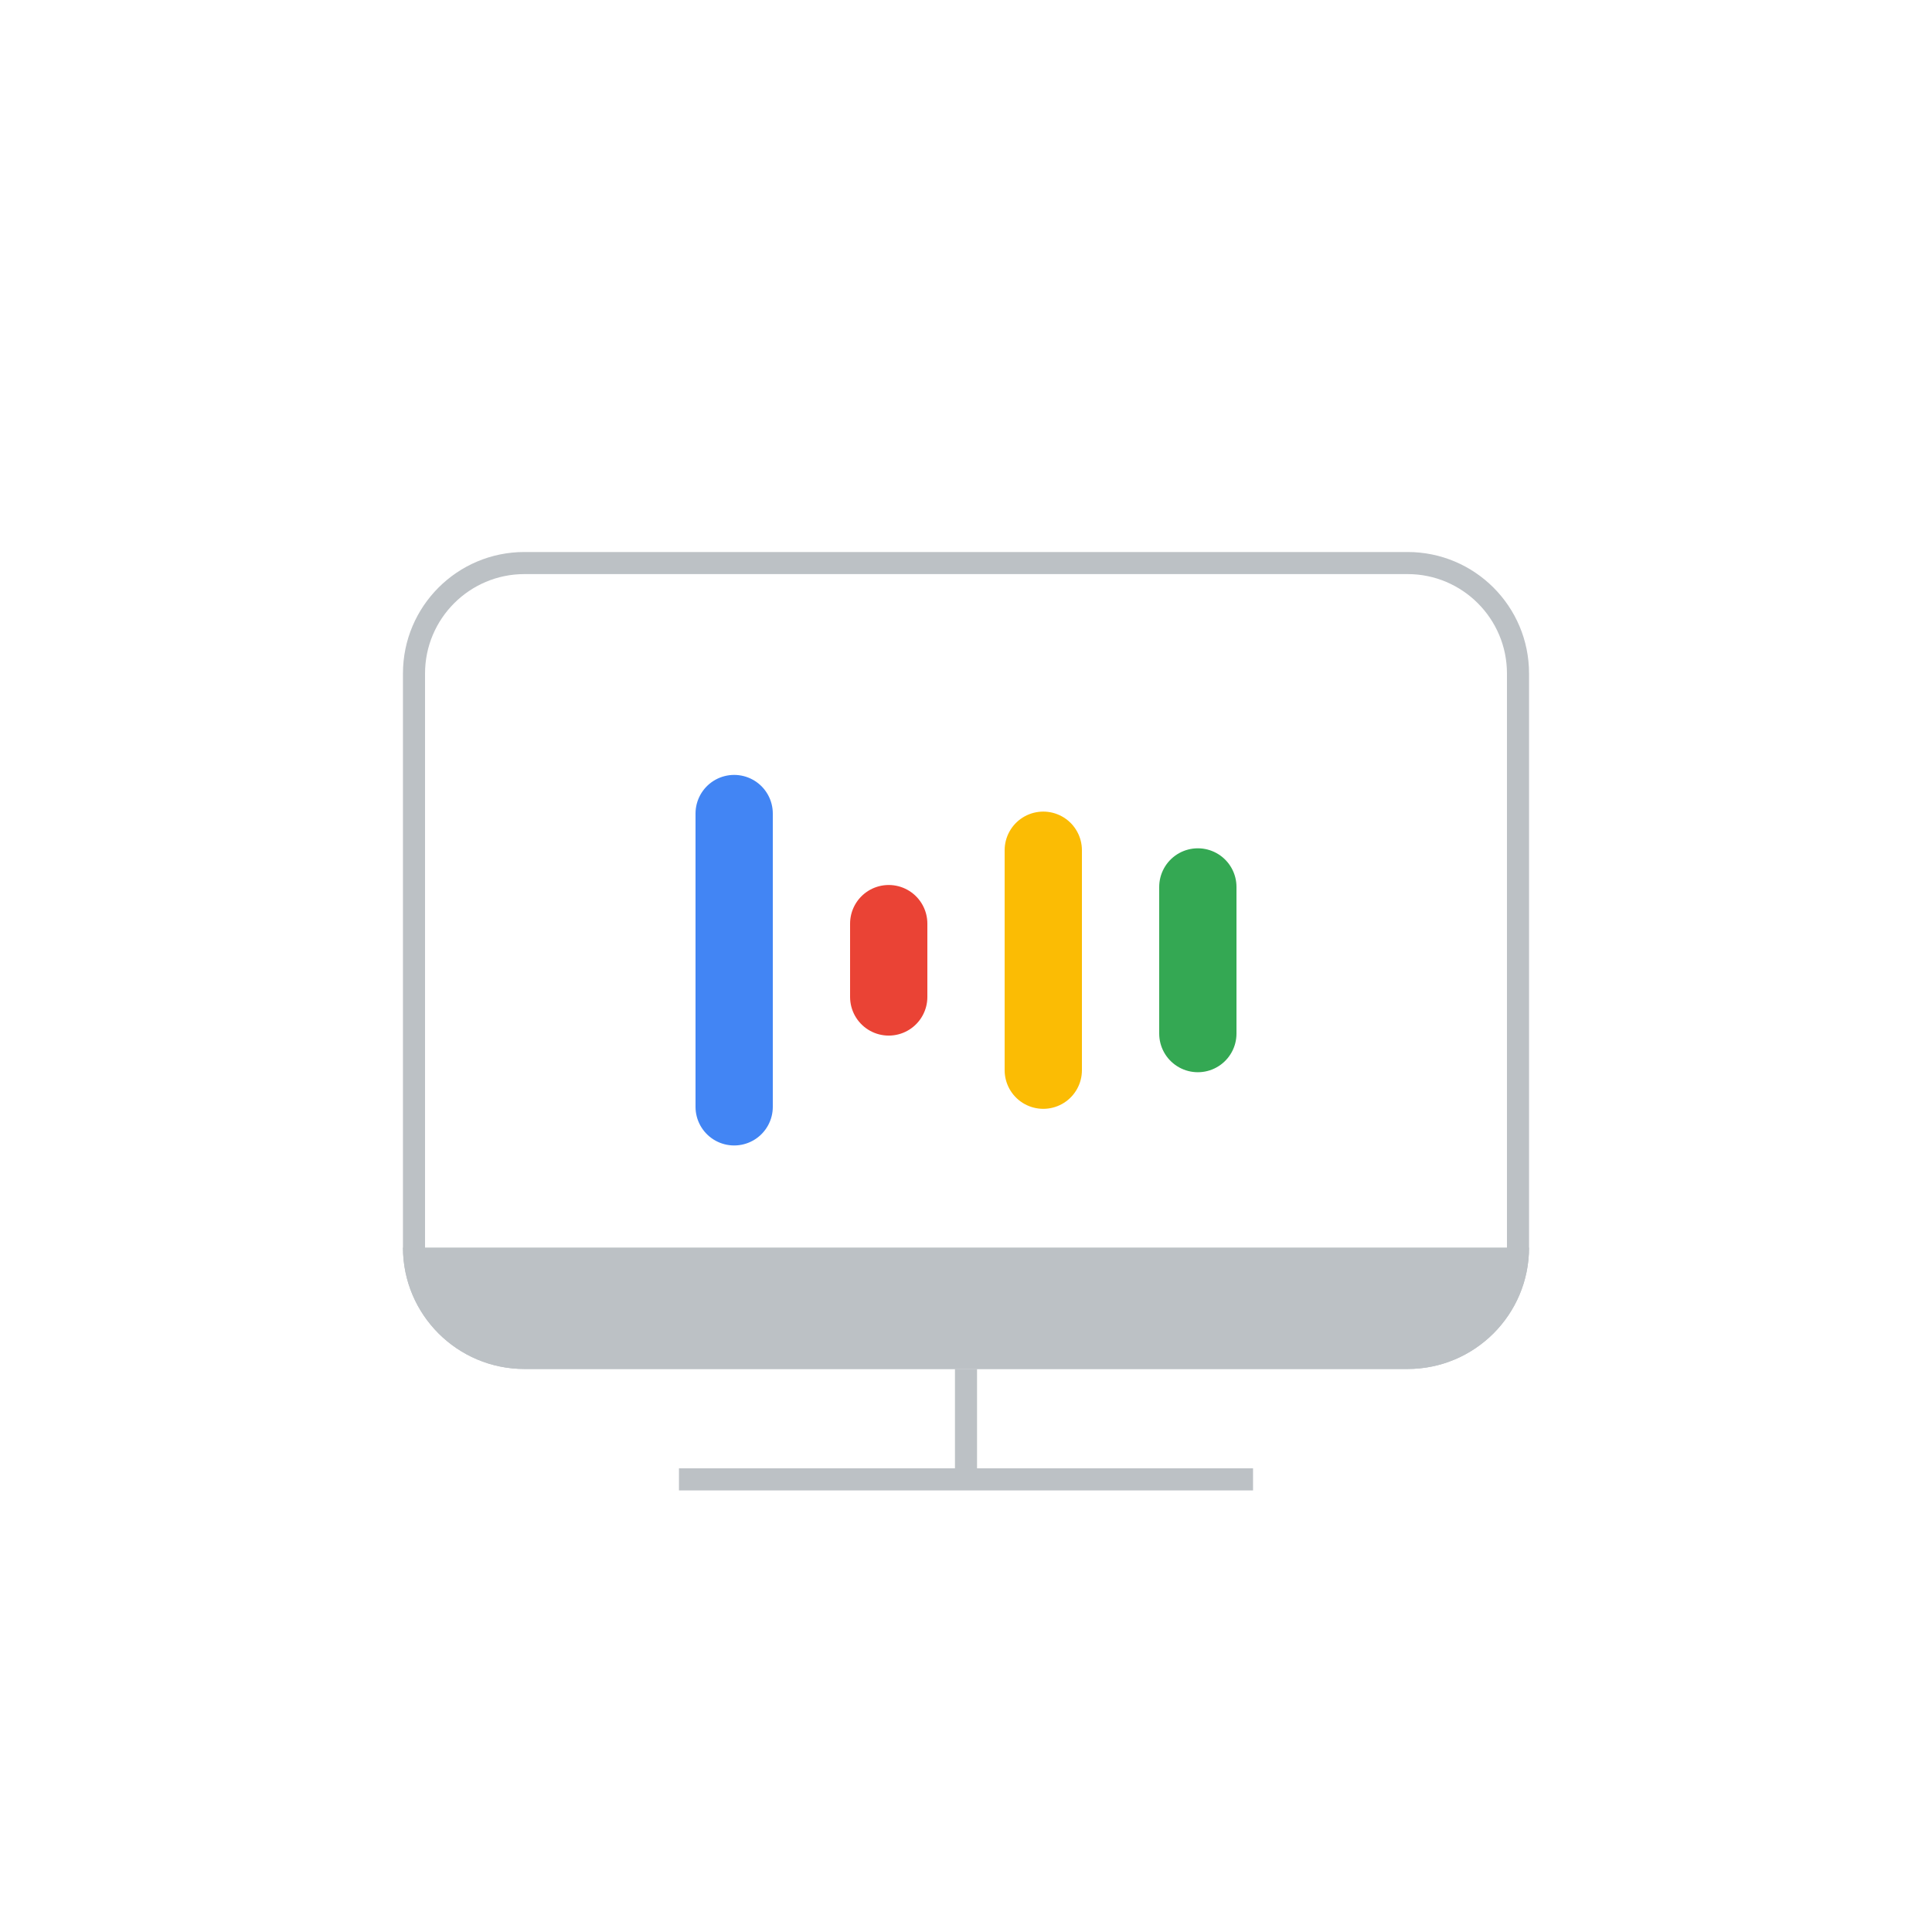 <?xml version="1.0" encoding="UTF-8"?>
<svg width="100px" height="100px" viewBox="0 0 100 100" version="1.1" xmlns="http://www.w3.org/2000/svg" xmlns:xlink="http://www.w3.org/1999/xlink">
    <!-- Generator: Sketch 56.3 (81716) - https://sketch.com -->
    <title>icn_android_tv_active</title>
    <desc>Created with Sketch.</desc>
    <defs>
        <filter x="-28.8%" y="-28.8%" width="157.5%" height="157.5%" filterUnits="objectBoundingBox" id="filter-1">
            <feOffset dx="0" dy="2" in="SourceAlpha" result="shadowOffsetOuter1"></feOffset>
            <feGaussianBlur stdDeviation="5" in="shadowOffsetOuter1" result="shadowBlurOuter1"></feGaussianBlur>
            <feColorMatrix values="0 0 0 0 0   0 0 0 0 0   0 0 0 0 0  0 0 0 0.5 0" type="matrix" in="shadowBlurOuter1" result="shadowMatrixOuter1"></feColorMatrix>
            <feMerge>
                <feMergeNode in="shadowMatrixOuter1"></feMergeNode>
                <feMergeNode in="SourceGraphic"></feMergeNode>
            </feMerge>
        </filter>
    </defs>
    <g id="Icons" stroke="none" stroke-width="1" fill="none" fill-rule="evenodd">
        <g transform="translate(-90, -92)" id="icn_android_tv_active">
            <g filter="url(#filter-1)" transform="translate(100, 100)">
                <rect id="Rectangle" fill="#FFFFFF" x="-2.84217094e-14" y="0" width="80" height="80" rx="10"></rect>
                <g id="Group" transform="translate(10, 18)" fill-rule="nonzero">
                    <g transform="translate(0.732, 0.447)">
                        <g transform="translate(0.068, 0.068)" fill="#BCC1C5" id="Shape">
                            <path d="M52.057,1.2 C54.893,1.2 57.2,3.507 57.2,6.343 C57.2,6.343 57.2,36.057 57.2,36.057 C57.2,38.893 54.893,41.2 52.057,41.2 C52.057,41.2 6.343,41.2 6.343,41.2 C3.507,41.2 1.2,38.893 1.2,36.057 C1.2,36.057 1.2,6.343 1.2,6.343 C1.2,3.507 3.507,1.2 6.343,1.2 C6.343,1.2 52.057,1.2 52.057,1.2 Z M52.057,0.057 C52.057,0.057 6.343,0.057 6.343,0.057 C2.871,0.057 0.057,2.871 0.057,6.343 C0.057,6.343 0.057,36.057 0.057,36.057 C0.057,39.529 2.871,42.343 6.343,42.343 C6.343,42.343 52.057,42.343 52.057,42.343 C55.529,42.343 58.343,39.529 58.343,36.057 C58.343,36.057 58.343,6.343 58.343,6.343 C58.343,2.871 55.529,0.057 52.057,0.057 Z"></path>
                        </g>
                        <g transform="translate(0.068, 36.068)" fill="#BCC1C5" id="Path">
                            <path d="M0.057,0.057 C0.057,3.529 2.871,6.343 6.343,6.343 C6.343,6.343 52.057,6.343 52.057,6.343 C55.529,6.343 58.343,3.529 58.343,0.057 C58.343,0.057 0.057,0.057 0.057,0.057 Z"></path>
                        </g>
                        <g transform="translate(29.2, 42.4)" fill="#000000" fill-opacity="0" id="Path" stroke="#BCC1C5" stroke-width="1.143">
                            <path d="M0.068,0.011 C0.068,0.011 0.068,5.439 0.068,5.439"></path>
                        </g>
                        <g transform="translate(14.4, 48)" fill="#000000" fill-opacity="0" id="Path" stroke="#BCC1C5" stroke-width="1.143">
                            <path d="M0.011,0.125 C0.011,0.125 29.725,0.125 29.725,0.125"></path>
                        </g>
                    </g>
                    <g transform="translate(17.95, 14.025)" fill="#000000" fill-opacity="0" id="Path" stroke="#4285F4" stroke-linecap="round" stroke-width="4">
                        <path d="M0.05,0.084 C0.05,0.084 0.05,15.264 0.05,15.264"></path>
                    </g>
                    <g transform="translate(25.95, 19.725)" fill="#000000" fill-opacity="0" id="Path" stroke="#EA4335" stroke-linecap="round" stroke-width="4">
                        <path d="M0.05,0.082 C0.05,0.082 0.05,3.877 0.05,3.877"></path>
                    </g>
                    <g transform="translate(33.95, 15.925)" fill="#000000" fill-opacity="0" id="Path" stroke="#FBBC04" stroke-linecap="round" stroke-width="4">
                        <path d="M0.05,0.083 C0.05,0.083 0.05,11.468 0.05,11.468"></path>
                    </g>
                    <g transform="translate(41.95, 17.825)" fill="#000000" fill-opacity="0" id="Path" stroke="#34A853" stroke-linecap="round" stroke-width="4">
                        <path d="M0.05,0.083 C0.05,0.083 0.05,7.673 0.05,7.673"></path>
                    </g>
                </g>
            </g>
        </g>
    </g>
</svg>
